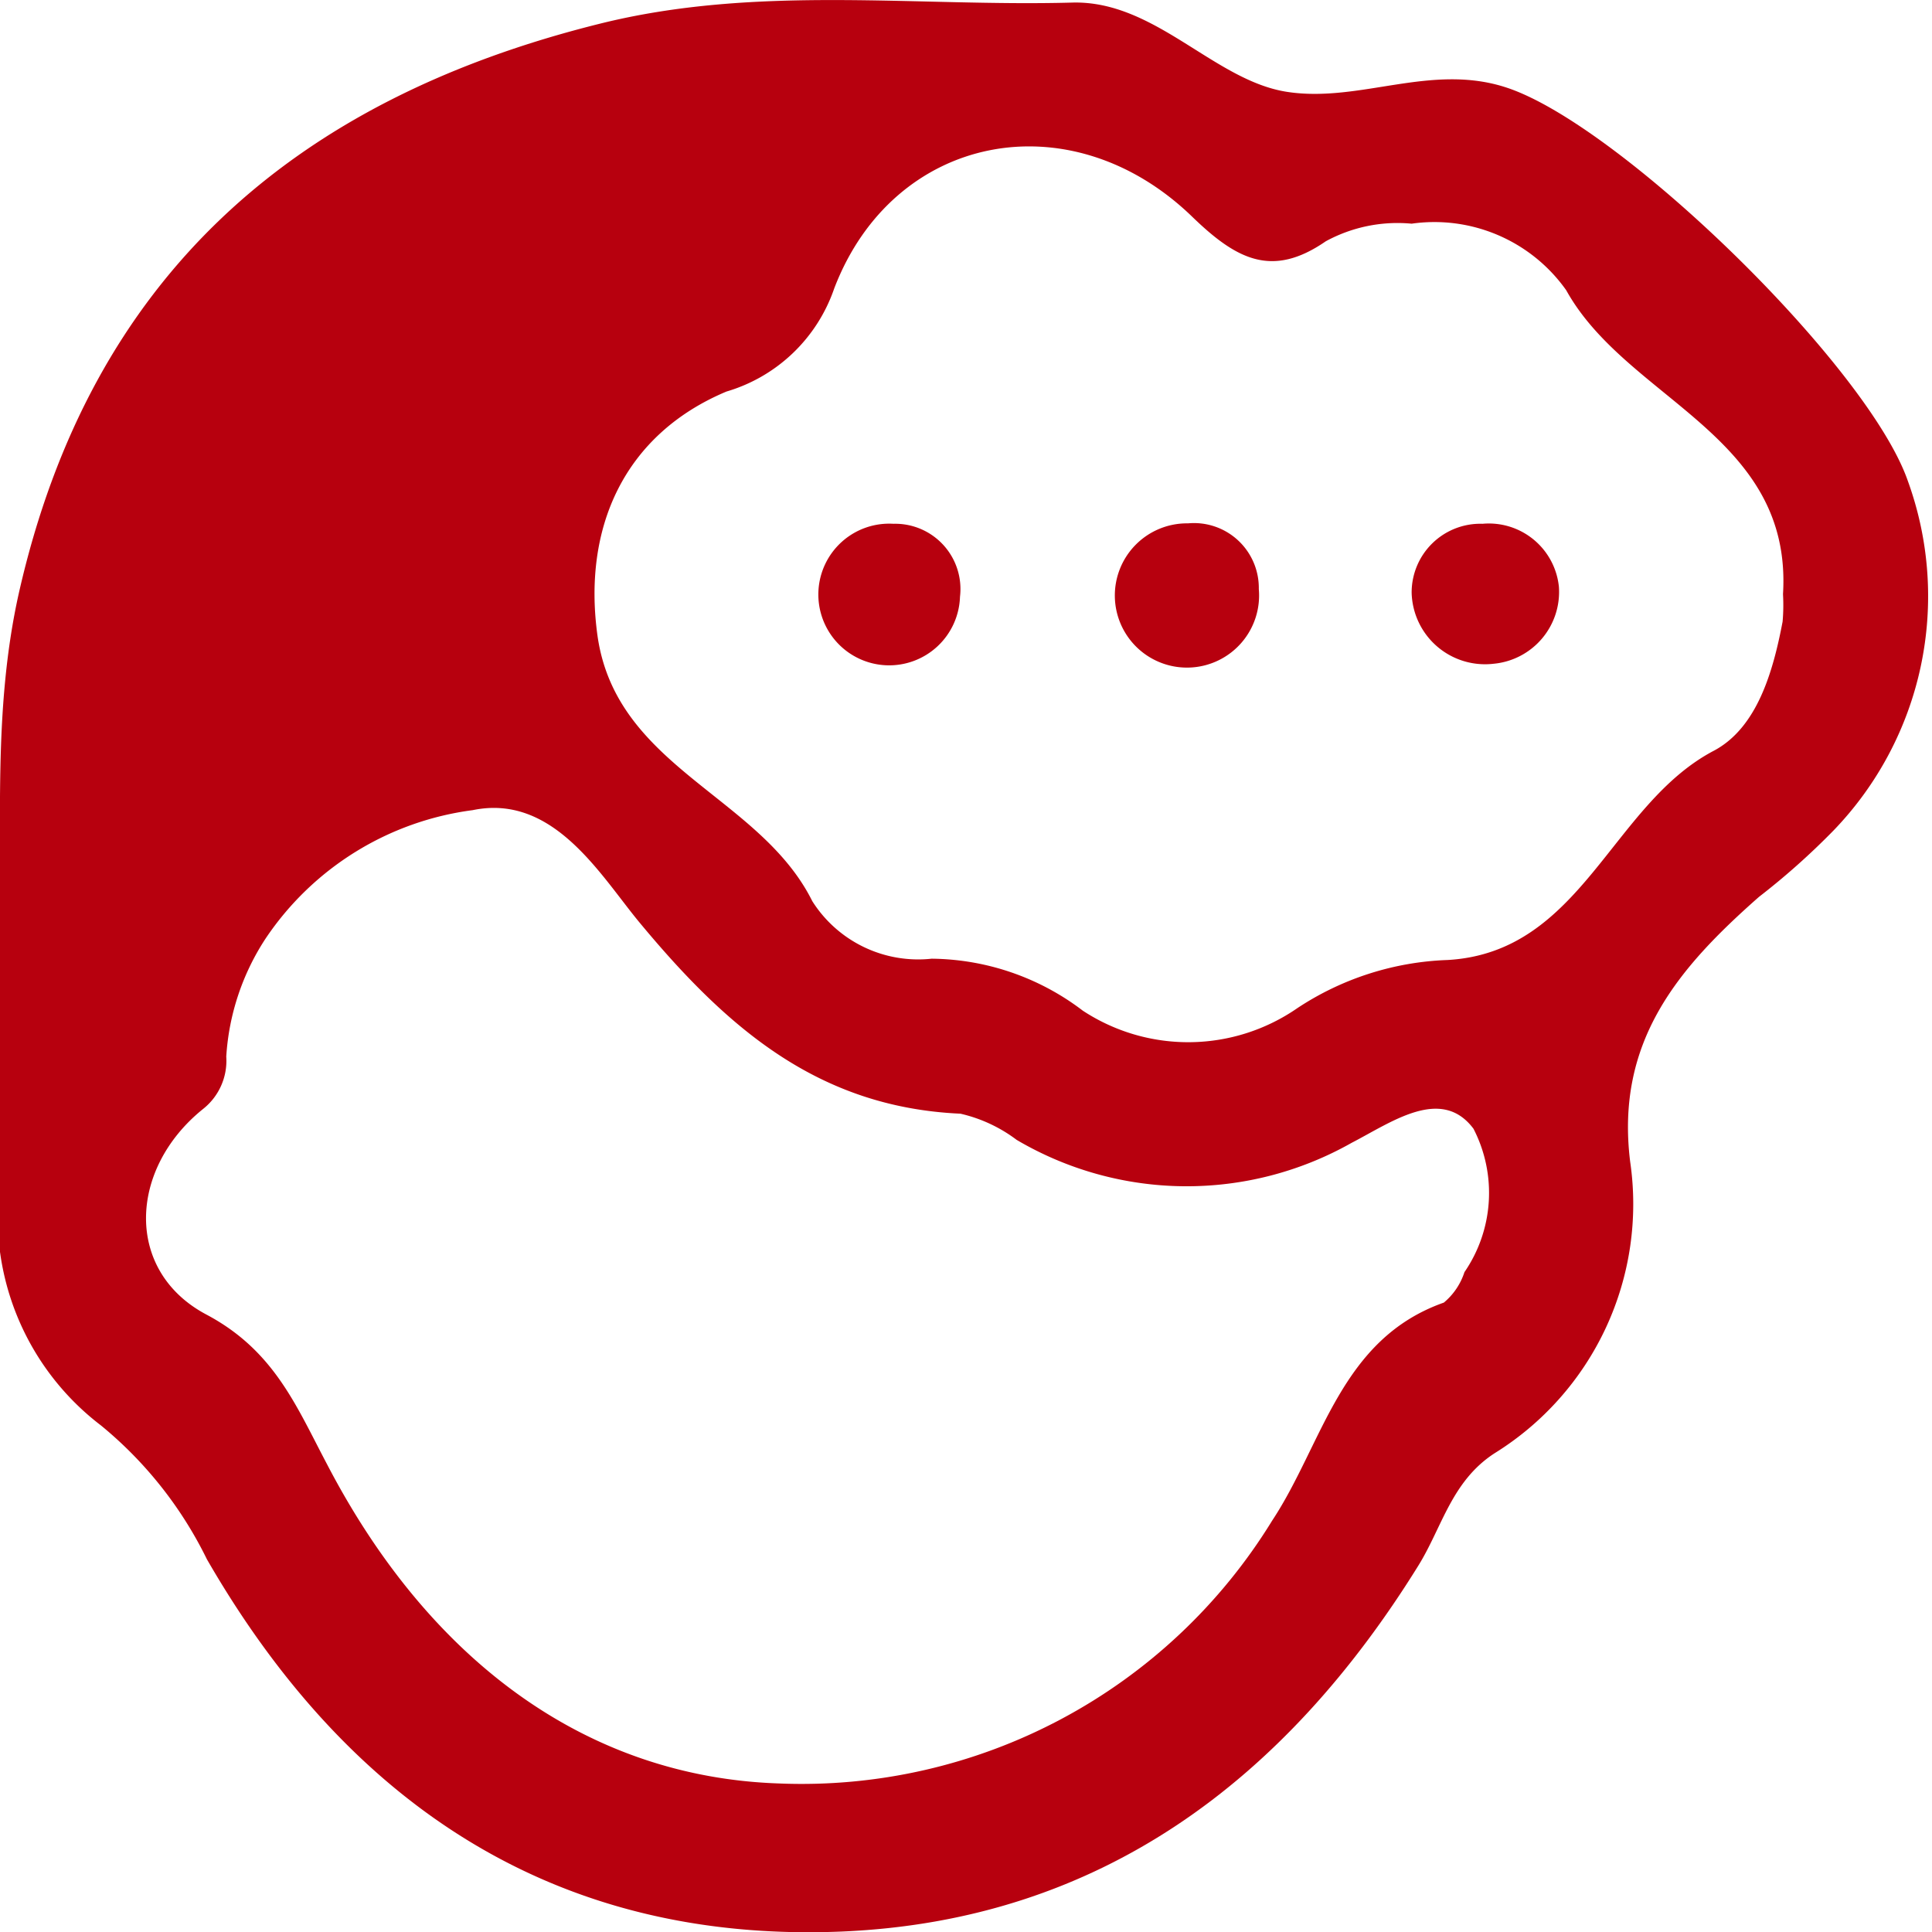 <svg xmlns="http://www.w3.org/2000/svg" width="45" height="45" viewBox="0 0 45 45">
  <defs>
    <style>
      .a {
        fill: #b7000e;
      }
    </style>
  </defs>
  <title>Kompetentnost-red</title>
  <path class="a" d="M64,122.86c0.12-2-.15-4.78.48-7.59,1.67-7.37,6.41-11.49,13.54-13.26,3.66-.91,7.36-0.39,11-0.49,1.93-.05,3.3,1.82,5,2.08s3.35-.68,5.11-0.1c2.65,0.87,8.43,6.5,9.35,9.17a7.86,7.86,0,0,1-1.73,8.13,16.78,16.78,0,0,1-1.74,1.55c-1.86,1.64-3.35,3.35-3,6.17a6.83,6.83,0,0,1-3.16,6.79c-1,.65-1.22,1.72-1.77,2.61-3.1,5-7.41,8.28-13.45,8.53-6.69.27-11.5-3-14.77-8.67a9.33,9.33,0,0,0-2.47-3.12,6.11,6.11,0,0,1-2.4-5.1C64,127.61,64,125.66,64,122.86ZM82.18,143a12.86,12.86,0,0,0,11.49-6.12c1.19-1.8,1.59-4.23,4-5.08a1.54,1.54,0,0,0,.48-0.71,3.26,3.26,0,0,0,.21-3.34c-0.75-1-1.91-.15-2.84.33a7.8,7.8,0,0,1-7.8-.07,3.45,3.45,0,0,0-1.31-.61c-3.32-.15-5.44-2-7.48-4.46-0.91-1.1-2-3-3.88-2.61a6.88,6.88,0,0,0-4.83,3,5.65,5.65,0,0,0-.91,2.74,1.43,1.43,0,0,1-.54,1.22c-1.74,1.4-1.83,3.78.08,4.79,1.58,0.84,2.09,2.13,2.81,3.49C74.05,140.16,77.72,142.85,82.18,143Zm23.39-27.71c0.22-3.7-3.63-4.51-5.05-7.07a3.76,3.76,0,0,0-3.6-1.55,3.49,3.49,0,0,0-2,.41c-1.26.87-2.09,0.42-3.13-.59-2.83-2.72-6.94-1.92-8.32,1.69a3.78,3.78,0,0,1-2.51,2.4c-2.38,1-3.36,3.17-3,5.71,0.45,3.06,3.78,3.71,5,6.16a2.92,2.92,0,0,0,2.78,1.34A5.89,5.89,0,0,1,89.26,125a4.47,4.47,0,0,0,5-.06,6.77,6.77,0,0,1,3.5-1.12c3.13-.18,3.81-3.63,6.21-4.88,1-.54,1.37-1.84,1.59-3A4.42,4.42,0,0,0,105.57,115.31Z" transform="translate(-64.04 -101.46)"/>
  <path class="a" d="M86.4,115.36a1.65,1.65,0,1,1-1.55-1.7A1.52,1.52,0,0,1,86.4,115.36Z" transform="translate(-64.04 -101.46)"/>
  <path class="a" d="M91.71,113.65a1.51,1.51,0,0,1,1.65,1.53A1.68,1.68,0,1,1,91.71,113.65Z" transform="translate(-64.04 -101.46)"/>
  <path class="a" d="M100.35,115.13a1.68,1.68,0,0,1-1.52,1.79,1.71,1.71,0,0,1-1.91-1.65,1.6,1.6,0,0,1,1.65-1.61A1.64,1.64,0,0,1,100.35,115.13Z" transform="translate(-64.04 -101.46)"/>
</svg>
